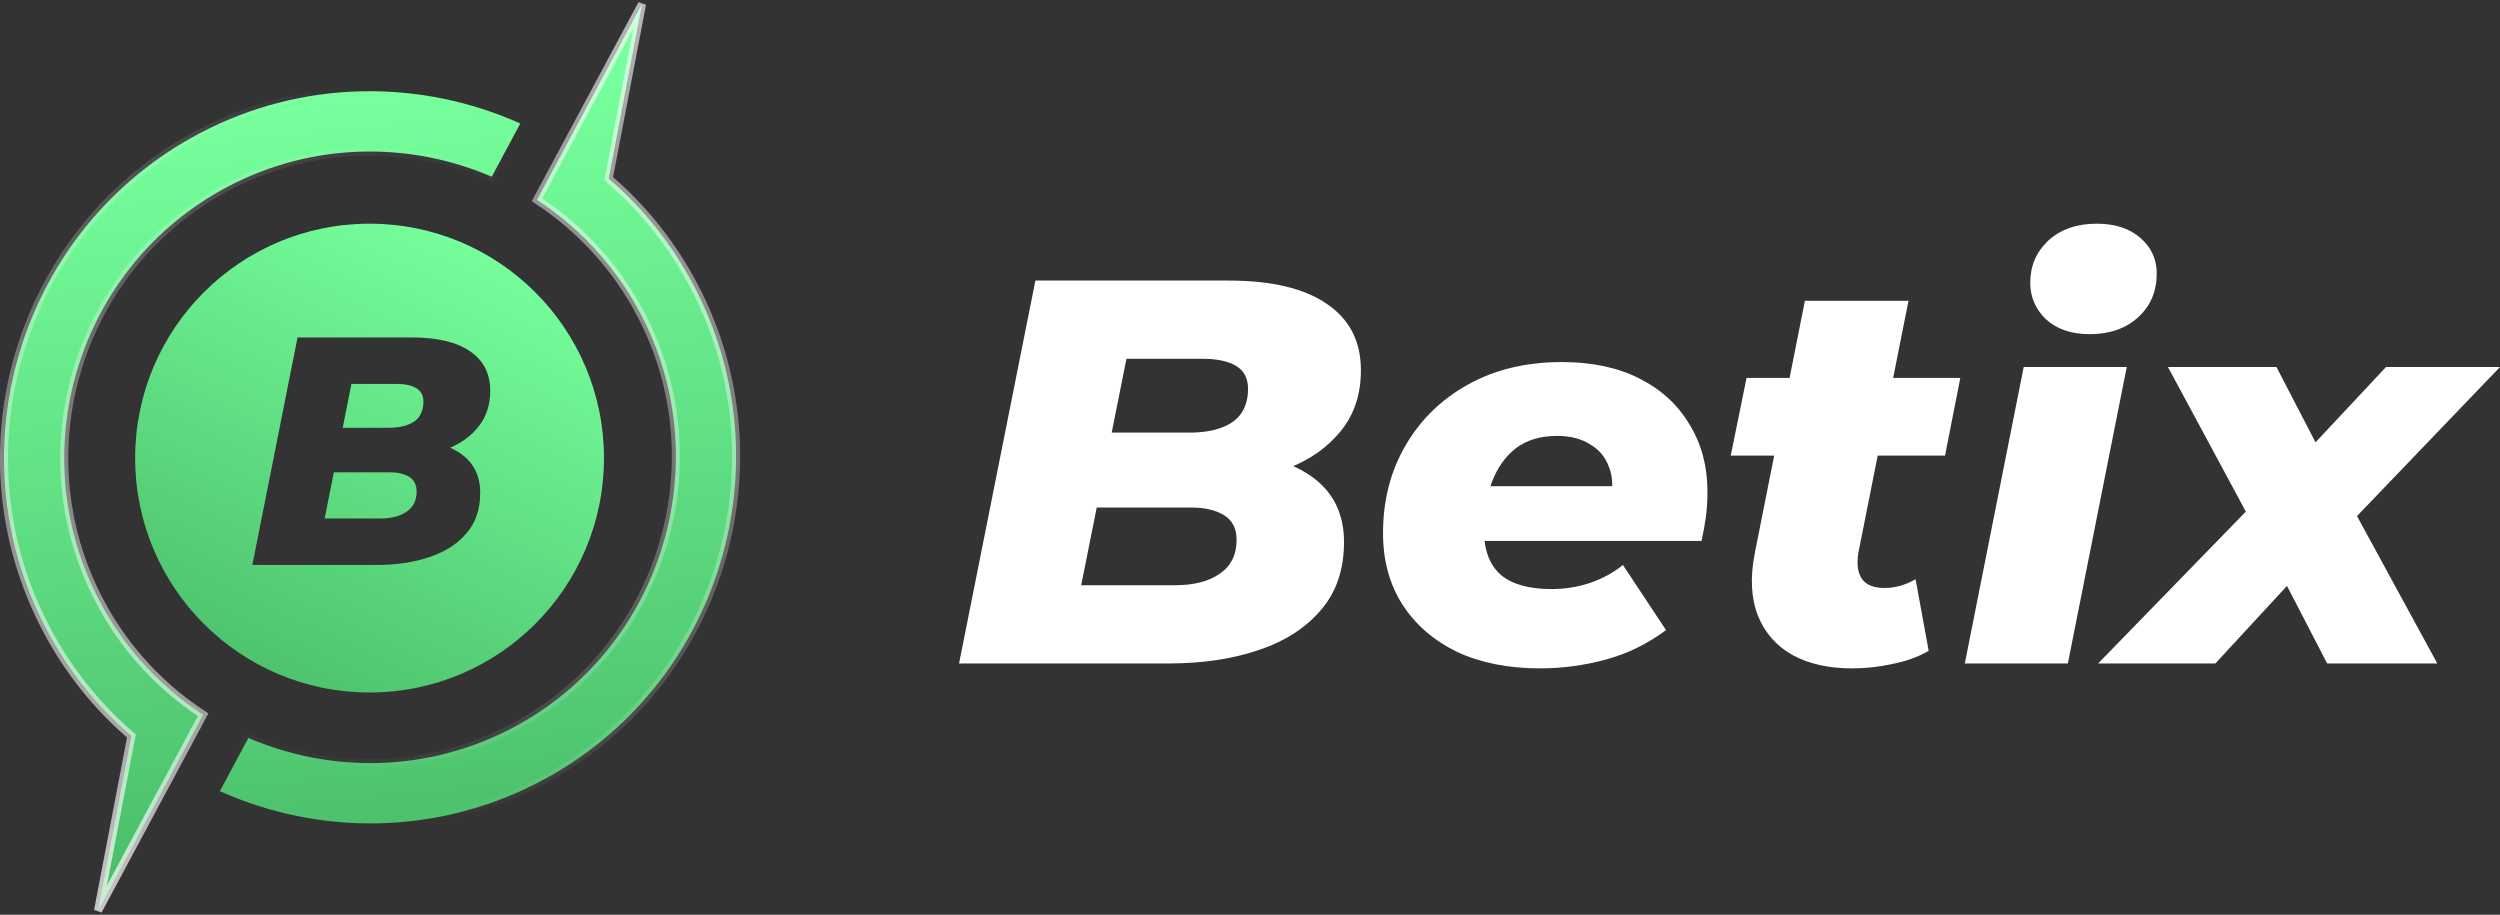 <svg xmlns="http://www.w3.org/2000/svg" fill="none" viewBox="27.33 2.62 310.67 113.67">
	<rect x="27.33" y="2.62" width="310.67" height="113.67" fill="#333333" stroke="none"/>
	<path d="M103.025 24.539L102.971 24.821L103.188 25.01C107.306 28.585 110.833 32.966 113.529 38.073C125.273 60.32 116.755 87.96 94.542 99.686C81.678 106.477 67.01 106.471 54.648 100.939L58.196 94.324C68.418 98.719 80.467 98.639 91.042 93.056C109.602 83.258 116.722 60.154 106.91 41.568C105.516 38.926 103.857 36.52 101.976 34.358C99.642 31.665 96.969 29.358 94.06 27.457L97.86 20.372L97.86 20.372L107.119 3.116L103.025 24.539Z" fill="url(#paint0_linear_107_141)" stroke="url(#paint1_linear_107_141)">
	</path>
	<path d="M43.606 94.359L43.66 94.076L43.442 93.888C39.33 90.32 35.802 85.939 33.106 80.832C21.361 58.585 29.877 30.938 52.097 19.208C64.96 12.417 79.632 12.43 91.987 17.966L88.439 24.581C78.214 20.179 66.171 20.255 55.597 25.838C37.029 35.64 29.909 58.744 39.725 77.338C41.119 79.979 42.778 82.385 44.655 84.54C46.989 87.233 49.662 89.54 52.571 91.44L48.771 98.526L48.771 98.526L39.512 115.782L43.606 94.359Z" fill="url(#paint2_linear_107_141)" stroke="url(#paint3_linear_107_141)">
	</path>
	<path d="M146.51 85.066L155.996 37.485H179.983C185.358 37.485 189.446 38.459 192.247 40.408C195.048 42.311 196.448 45.053 196.448 48.633C196.448 51.578 195.635 54.07 194.009 56.11C192.383 58.149 190.192 59.712 187.436 60.8C184.681 61.842 181.586 62.363 178.153 62.363L180.05 59.1C184.432 59.1 187.91 60.052 190.485 61.955C193.06 63.859 194.348 66.532 194.348 69.976C194.348 73.42 193.376 76.252 191.434 78.473C189.537 80.693 186.939 82.347 183.642 83.435C180.389 84.522 176.708 85.066 172.597 85.066H146.51ZM161.688 75.346H173.342C175.691 75.346 177.543 74.87 178.898 73.919C180.299 72.967 180.999 71.562 180.999 69.704C180.999 68.299 180.48 67.28 179.441 66.645C178.402 66.011 177.069 65.694 175.443 65.694H162.501L164.33 56.382H175.104C176.685 56.382 178.018 56.178 179.102 55.77C180.231 55.362 181.067 54.75 181.609 53.934C182.151 53.119 182.422 52.122 182.422 50.944C182.422 49.63 181.925 48.678 180.931 48.089C179.937 47.5 178.56 47.205 176.798 47.205H167.312L161.688 75.346Z" fill="white">
	</path>
	<path d="M218.711 85.678C214.781 85.678 211.348 84.998 208.411 83.639C205.52 82.234 203.262 80.285 201.635 77.793C200.009 75.255 199.196 72.287 199.196 68.889C199.196 64.81 200.122 61.185 201.974 58.013C203.826 54.795 206.424 52.258 209.767 50.4C213.109 48.542 216.994 47.613 221.421 47.613C225.171 47.613 228.378 48.293 231.043 49.652C233.753 51.012 235.831 52.915 237.277 55.362C238.768 57.764 239.513 60.573 239.513 63.791C239.513 64.878 239.445 65.921 239.31 66.917C239.174 67.914 238.993 68.889 238.768 69.84H209.292L210.512 63.043H232.805L227.452 65.014C227.813 63.247 227.745 61.774 227.248 60.596C226.797 59.372 226.006 58.443 224.877 57.809C223.793 57.129 222.438 56.789 220.811 56.789C218.733 56.789 217.017 57.31 215.662 58.353C214.352 59.395 213.358 60.822 212.68 62.635C212.048 64.402 211.732 66.328 211.732 68.413C211.732 70.951 212.432 72.831 213.832 74.055C215.232 75.233 217.333 75.822 220.134 75.822C221.76 75.822 223.341 75.573 224.877 75.074C226.458 74.53 227.836 73.783 229.01 72.831L234.363 80.92C232.059 82.642 229.552 83.865 226.842 84.591C224.177 85.316 221.466 85.678 218.711 85.678Z" fill="white">
	</path>
	<path d="M257.448 85.678C254.603 85.678 252.163 85.134 250.13 84.047C248.098 82.914 246.652 81.282 245.794 79.153C244.936 76.978 244.8 74.394 245.387 71.404L251.621 40H264.495L258.262 71.336C258.036 72.74 258.194 73.828 258.736 74.598C259.278 75.323 260.204 75.686 261.514 75.686C262.192 75.686 262.847 75.595 263.479 75.414C264.111 75.233 264.744 74.961 265.376 74.598L267.003 83.503C265.647 84.273 264.134 84.817 262.463 85.134C260.836 85.497 259.165 85.678 257.448 85.678ZM242.406 59.236L244.371 49.584H270.933L269.035 59.236H242.406Z" fill="white">
	</path>
	<path d="M271.493 85.066L278.811 48.225H291.617L284.299 85.066H271.493ZM287.01 44.146C284.751 44.146 282.944 43.535 281.589 42.311C280.279 41.042 279.624 39.524 279.624 37.757C279.624 35.672 280.369 33.928 281.86 32.523C283.396 31.118 285.406 30.416 287.89 30.416C290.149 30.416 291.956 31.005 293.311 32.183C294.666 33.361 295.344 34.834 295.344 36.601C295.344 38.822 294.576 40.634 293.04 42.039C291.504 43.444 289.494 44.146 287.01 44.146Z" fill="white">
	</path>
	<path d="M288.061 85.066L309.812 62.703L308.05 69.228L296.735 48.225H310.219L317.198 61.684L311.303 61.615L323.838 48.225H338L317.198 69.908L318.282 63.179L330.208 85.066H316.52L309.338 71.2H315.436L302.63 85.066H288.061Z" fill="white">
	</path>
	<path fill-rule="evenodd" clip-rule="evenodd" d="M73.255 88.677C89.343 88.677 102.385 75.635 102.385 59.546C102.385 43.458 89.343 30.416 73.255 30.416C57.166 30.416 44.124 43.458 44.124 59.546C44.124 75.635 57.166 88.677 73.255 88.677ZM64.305 44.553L58.69 72.826H74.131C76.564 72.826 78.743 72.503 80.668 71.857C82.62 71.211 84.157 70.228 85.281 68.908C86.43 67.589 87.005 65.906 87.005 63.859C87.005 61.813 86.243 60.224 84.719 59.093C84.281 58.768 83.798 58.49 83.272 58.258C84.736 57.621 85.913 56.742 86.805 55.62C87.767 54.408 88.248 52.927 88.248 51.177C88.248 49.05 87.419 47.42 85.762 46.289C84.104 45.132 81.684 44.553 78.502 44.553H64.305ZM74.572 67.05H67.674L68.815 61.315H75.815C76.778 61.315 77.567 61.503 78.181 61.88C78.796 62.257 79.104 62.863 79.104 63.698C79.104 64.802 78.69 65.637 77.861 66.202C77.058 66.768 75.962 67.05 74.572 67.05ZM69.917 55.781L71.002 50.328H76.617C77.66 50.328 78.476 50.504 79.064 50.854C79.652 51.204 79.946 51.769 79.946 52.55C79.946 53.25 79.786 53.843 79.465 54.327C79.144 54.812 78.649 55.175 77.981 55.418C77.339 55.66 76.55 55.781 75.615 55.781H69.917Z" fill="url(#paint4_linear_107_141)">
	</path>
	<defs>
		<linearGradient id="paint0_linear_107_141" x1="89.091" y1="14.291" x2="98.125" y2="106.19" gradientUnits="userSpaceOnUse">
			<stop stop-color="#76FF9C">
			</stop>
			<stop offset="1" stop-color="#4BBF6B">
			</stop>
		</linearGradient>
		<linearGradient id="paint1_linear_107_141" x1="127.493" y1="-51.353" x2="79.256" y2="104.191" gradientUnits="userSpaceOnUse">
			<stop stop-color="white">
			</stop>
			<stop offset="1" stop-color="white" stop-opacity="0">
			</stop>
		</linearGradient>
		<linearGradient id="paint2_linear_107_141" x1="65.077" y1="15.98" x2="74.112" y2="107.879" gradientUnits="userSpaceOnUse">
			<stop stop-color="#76FF9C">
			</stop>
			<stop offset="1" stop-color="#4BBF6B">
			</stop>
		</linearGradient>
		<linearGradient id="paint3_linear_107_141" x1="22.115" y1="152.873" x2="83.115" y2="18.998" gradientUnits="userSpaceOnUse">
			<stop stop-color="white">
			</stop>
			<stop offset="1" stop-color="white" stop-opacity="0">
			</stop>
		</linearGradient>
		<linearGradient id="paint4_linear_107_141" x1="87.951" y1="33.04" x2="60.658" y2="90.776" gradientUnits="userSpaceOnUse">
			<stop stop-color="#76FF9C">
			</stop>
			<stop offset="1" stop-color="#4BBF6B">
			</stop>
		</linearGradient>
	</defs>
</svg>
